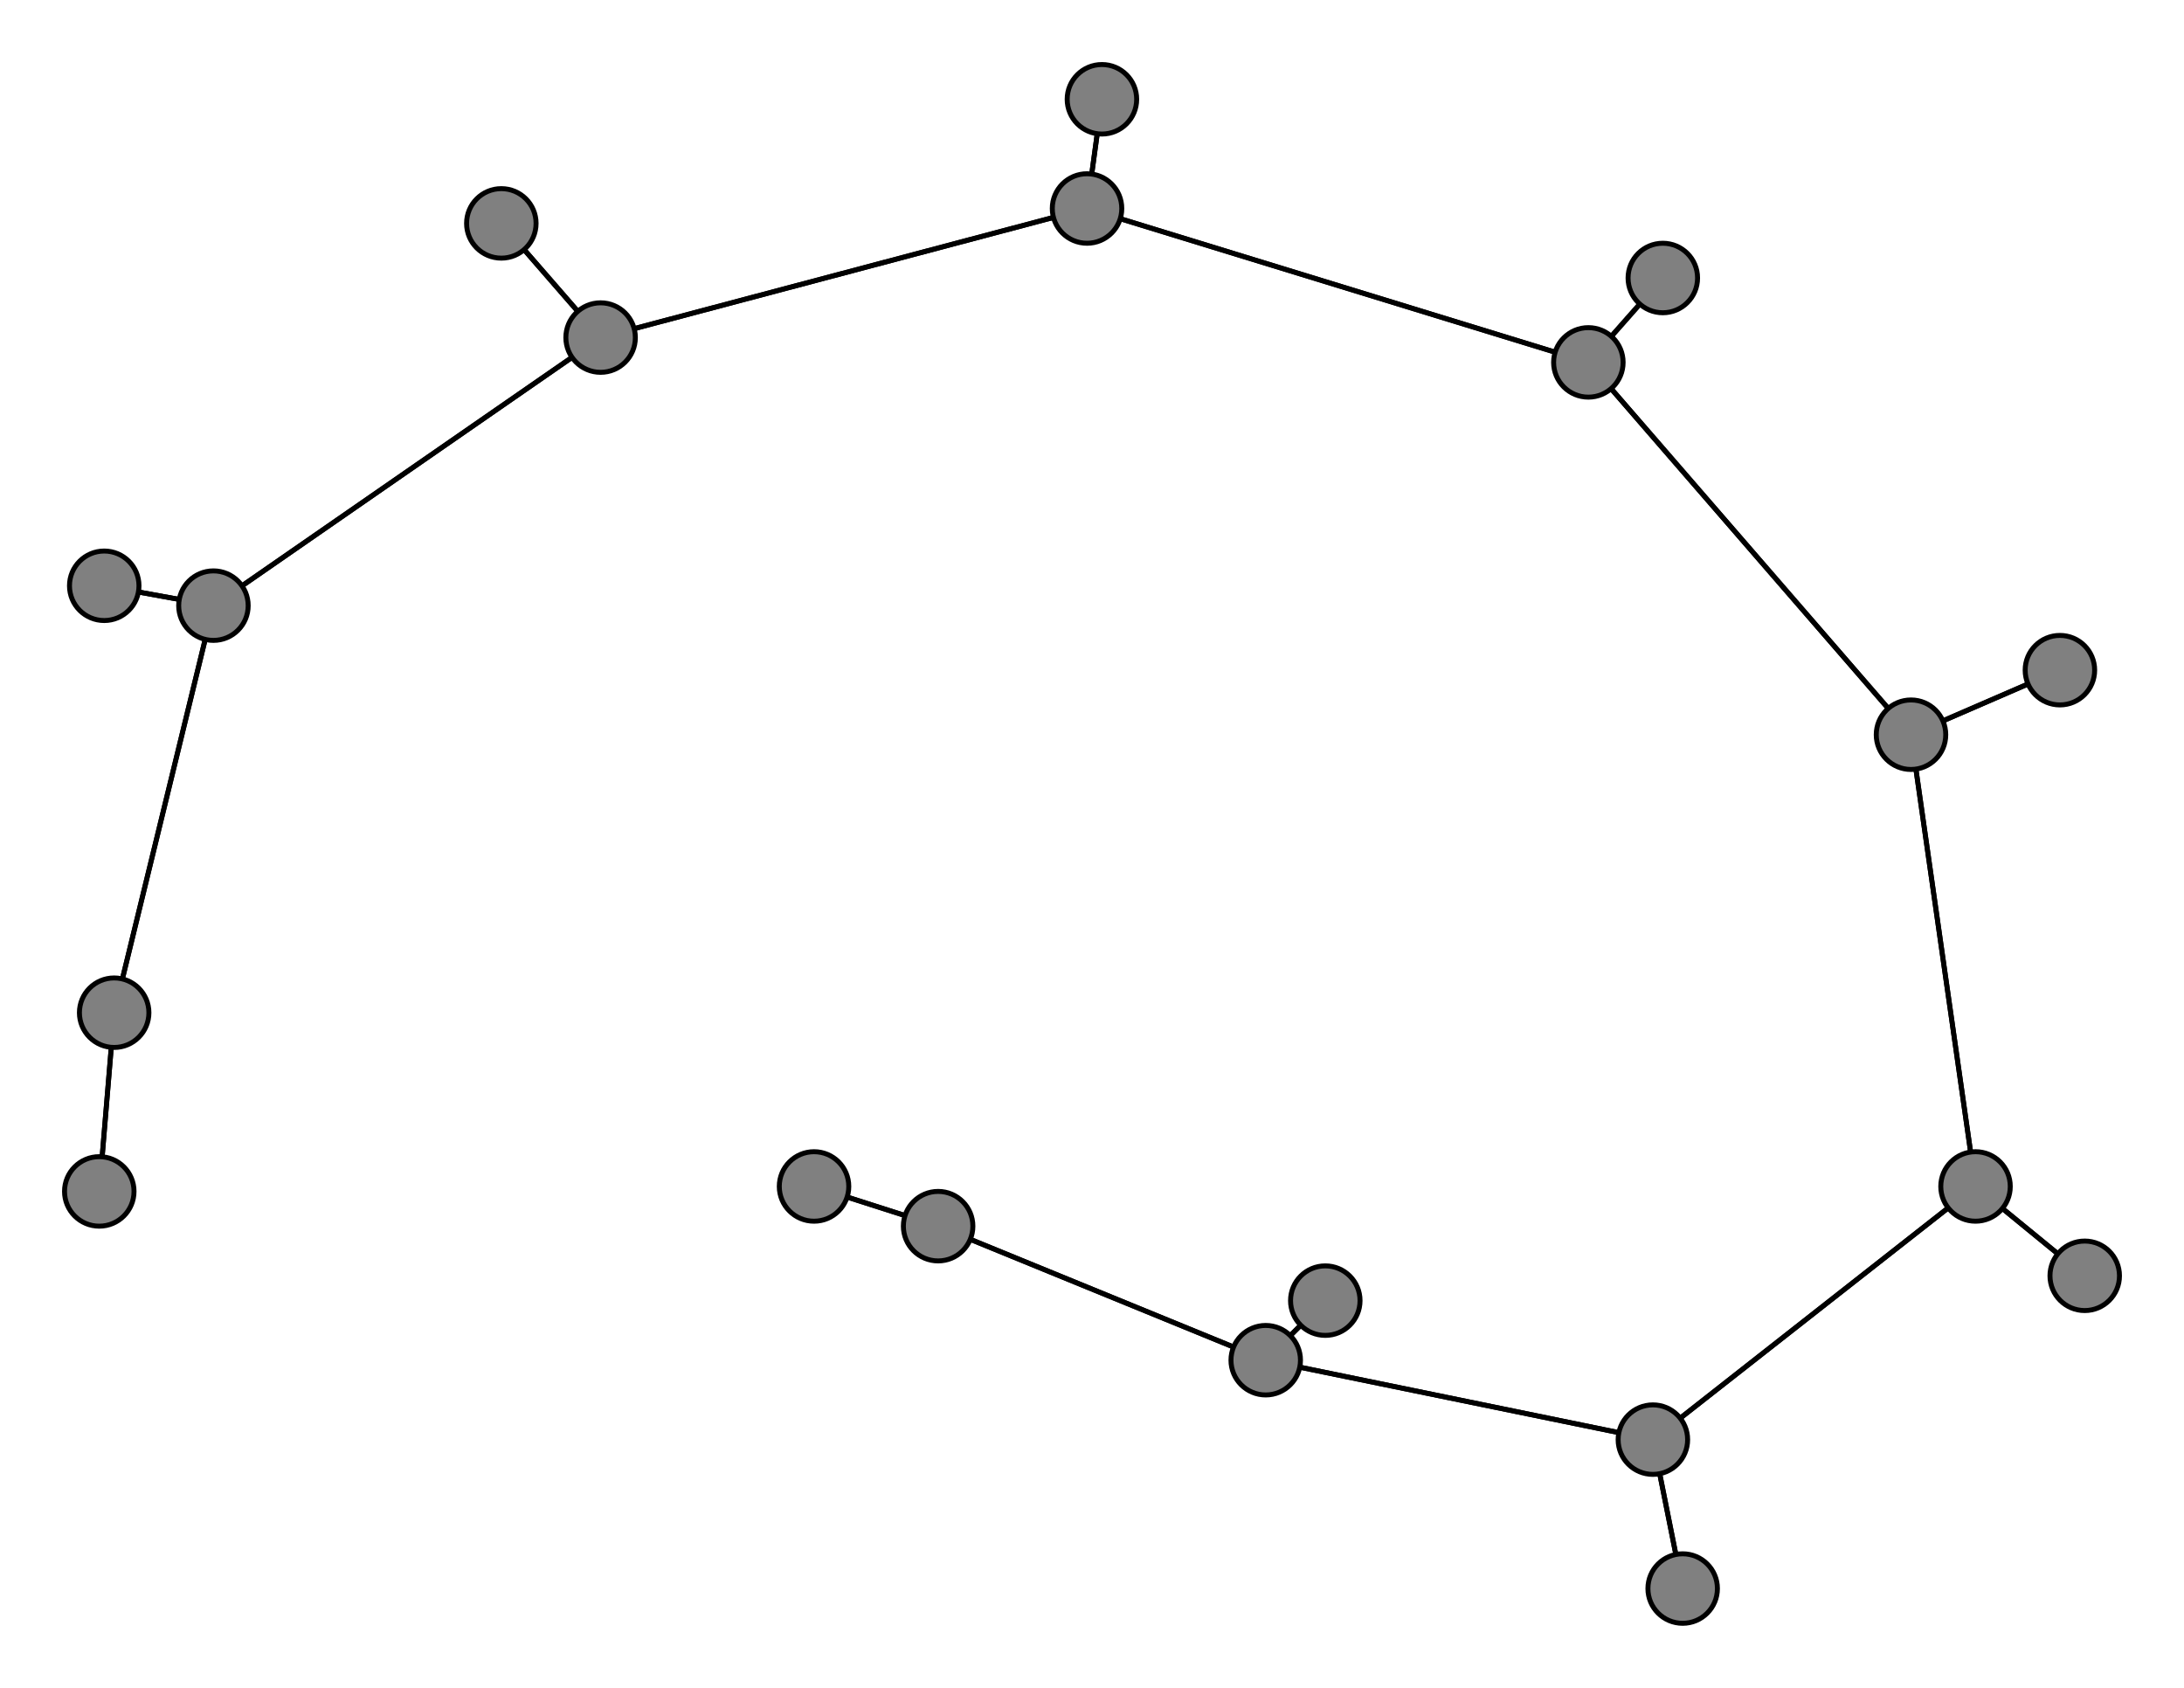 <svg width="440" height="340" xmlns="http://www.w3.org/2000/svg">
<path stroke-width="1" stroke="black" d="M 20 240 23 204"/>
<path stroke-width="1" stroke="black" d="M 385 148 415 135"/>
<path stroke-width="1" stroke="black" d="M 385 148 398 239"/>
<path stroke-width="1" stroke="black" d="M 420 257 398 239"/>
<path stroke-width="1" stroke="black" d="M 398 239 385 148"/>
<path stroke-width="1" stroke="black" d="M 398 239 420 257"/>
<path stroke-width="1" stroke="black" d="M 398 239 333 290"/>
<path stroke-width="1" stroke="black" d="M 339 320 333 290"/>
<path stroke-width="1" stroke="black" d="M 333 290 398 239"/>
<path stroke-width="1" stroke="black" d="M 333 290 339 320"/>
<path stroke-width="1" stroke="black" d="M 333 290 255 274"/>
<path stroke-width="1" stroke="black" d="M 267 262 255 274"/>
<path stroke-width="1" stroke="black" d="M 255 274 333 290"/>
<path stroke-width="1" stroke="black" d="M 255 274 267 262"/>
<path stroke-width="1" stroke="black" d="M 255 274 189 247"/>
<path stroke-width="1" stroke="black" d="M 164 239 189 247"/>
<path stroke-width="1" stroke="black" d="M 385 148 320 73"/>
<path stroke-width="1" stroke="black" d="M 415 135 385 148"/>
<path stroke-width="1" stroke="black" d="M 320 73 385 148"/>
<path stroke-width="1" stroke="black" d="M 320 73 335 56"/>
<path stroke-width="1" stroke="black" d="M 23 204 20 240"/>
<path stroke-width="1" stroke="black" d="M 23 204 43 122"/>
<path stroke-width="1" stroke="black" d="M 21 118 43 122"/>
<path stroke-width="1" stroke="black" d="M 43 122 23 204"/>
<path stroke-width="1" stroke="black" d="M 43 122 21 118"/>
<path stroke-width="1" stroke="black" d="M 43 122 121 68"/>
<path stroke-width="1" stroke="black" d="M 101 45 121 68"/>
<path stroke-width="1" stroke="black" d="M 189 247 255 274"/>
<path stroke-width="1" stroke="black" d="M 121 68 43 122"/>
<path stroke-width="1" stroke="black" d="M 121 68 219 42"/>
<path stroke-width="1" stroke="black" d="M 222 20 219 42"/>
<path stroke-width="1" stroke="black" d="M 219 42 121 68"/>
<path stroke-width="1" stroke="black" d="M 219 42 222 20"/>
<path stroke-width="1" stroke="black" d="M 219 42 320 73"/>
<path stroke-width="1" stroke="black" d="M 335 56 320 73"/>
<path stroke-width="1" stroke="black" d="M 320 73 219 42"/>
<path stroke-width="1" stroke="black" d="M 121 68 101 45"/>
<path stroke-width="1" stroke="black" d="M 189 247 164 239"/>
<circle cx="20" cy="240" r="7.0" style="fill:gray;stroke:black;stroke-width:1.0"/>
<circle cx="23" cy="204" r="7.0" style="fill:gray;stroke:black;stroke-width:1.0"/>
<circle cx="21" cy="118" r="7.0" style="fill:gray;stroke:black;stroke-width:1.0"/>
<circle cx="43" cy="122" r="7.0" style="fill:gray;stroke:black;stroke-width:1.0"/>
<circle cx="101" cy="45" r="7.0" style="fill:gray;stroke:black;stroke-width:1.0"/>
<circle cx="121" cy="68" r="7.0" style="fill:gray;stroke:black;stroke-width:1.0"/>
<circle cx="222" cy="20" r="7.0" style="fill:gray;stroke:black;stroke-width:1.0"/>
<circle cx="219" cy="42" r="7.0" style="fill:gray;stroke:black;stroke-width:1.0"/>
<circle cx="335" cy="56" r="7.0" style="fill:gray;stroke:black;stroke-width:1.0"/>
<circle cx="320" cy="73" r="7.0" style="fill:gray;stroke:black;stroke-width:1.0"/>
<circle cx="415" cy="135" r="7.0" style="fill:gray;stroke:black;stroke-width:1.0"/>
<circle cx="385" cy="148" r="7.0" style="fill:gray;stroke:black;stroke-width:1.0"/>
<circle cx="420" cy="257" r="7.0" style="fill:gray;stroke:black;stroke-width:1.0"/>
<circle cx="398" cy="239" r="7.0" style="fill:gray;stroke:black;stroke-width:1.0"/>
<circle cx="339" cy="320" r="7.0" style="fill:gray;stroke:black;stroke-width:1.0"/>
<circle cx="333" cy="290" r="7.0" style="fill:gray;stroke:black;stroke-width:1.0"/>
<circle cx="267" cy="262" r="7.0" style="fill:gray;stroke:black;stroke-width:1.0"/>
<circle cx="255" cy="274" r="7.0" style="fill:gray;stroke:black;stroke-width:1.0"/>
<circle cx="164" cy="239" r="7.0" style="fill:gray;stroke:black;stroke-width:1.0"/>
<circle cx="189" cy="247" r="7.0" style="fill:gray;stroke:black;stroke-width:1.0"/>
</svg>
